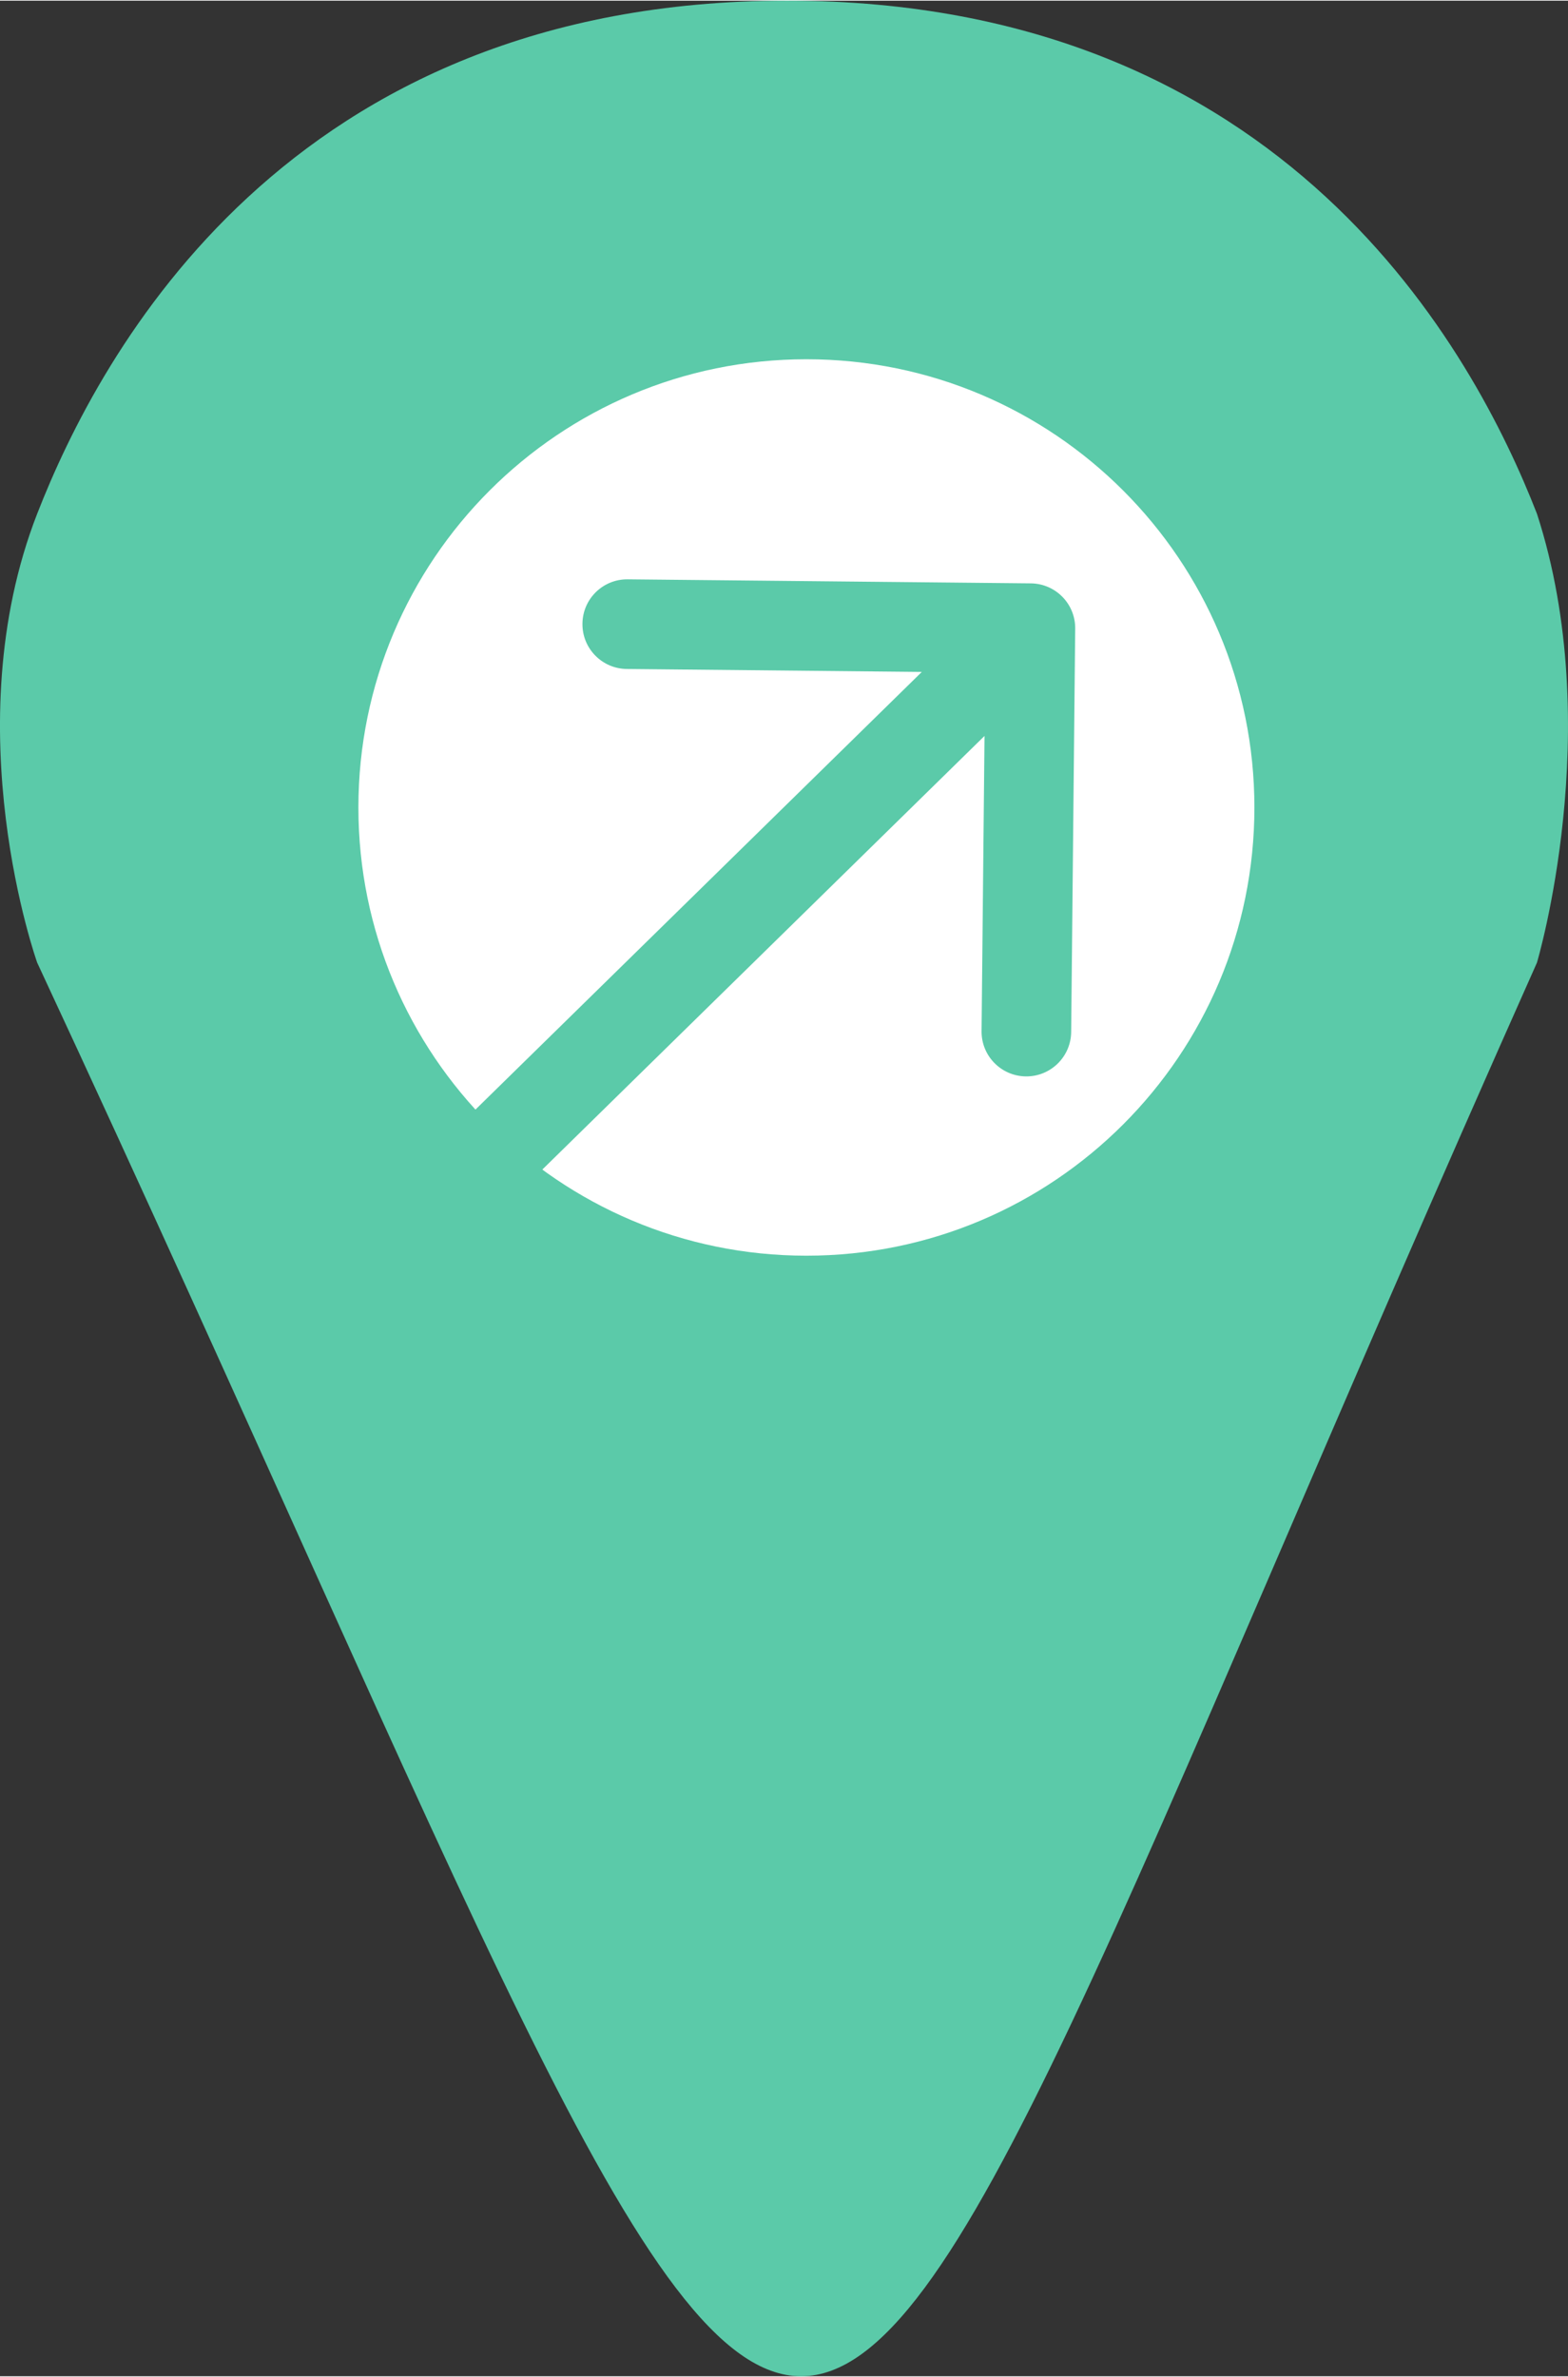 <svg width="26.4" height="40" viewBox="0 0 35 53" fill="none" xmlns="http://www.w3.org/2000/svg">
<rect x="0" y="0" width="35" height="53" fill="#333333" stroke="none"/>
<g>
<path d="M34.307 21.462C15.556 63.513 20.417 63.513 0.83 21.462C0.83 21.462 -1.038 16.236 0.83 11.447C2.225 7.87 6.41 0 17.569 0C28.727 0 32.912 7.87 34.307 11.447C35.866 16.24 34.307 21.462 34.307 21.462Z" fill="#5BCAA9"/>
<path d="M28 18C28 23.523 23.523 28 18 28C12.477 28 8 23.523 8 18C8 12.477 12.477 8 18 8C23.523 8 28 12.477 28 18Z" fill="white"/>
<path d="M24 14.01C24.006 13.458 23.562 13.006 23.01 13L14.011 12.91C13.458 12.904 13.006 13.347 13.001 13.9C12.995 14.452 13.438 14.904 13.99 14.91L21.99 14.99L21.91 22.989C21.904 23.542 22.347 23.994 22.9 24C23.452 24.005 23.904 23.562 23.91 23.01L24 14.01ZM17.2 21.085L23.7 14.714L22.3 13.286L15.8 19.657L17.2 21.085ZM10.7 27.456L13.95 24.27L12.55 22.842L9.3 26.027L10.7 27.456ZM13.95 24.27L17.2 21.085L15.8 19.657L12.55 22.842L13.95 24.27Z" fill="#5BCAA9"/>
</g>
<defs>
<rect width="26.4" height="40" fill="white"/>
</defs>
</svg>


